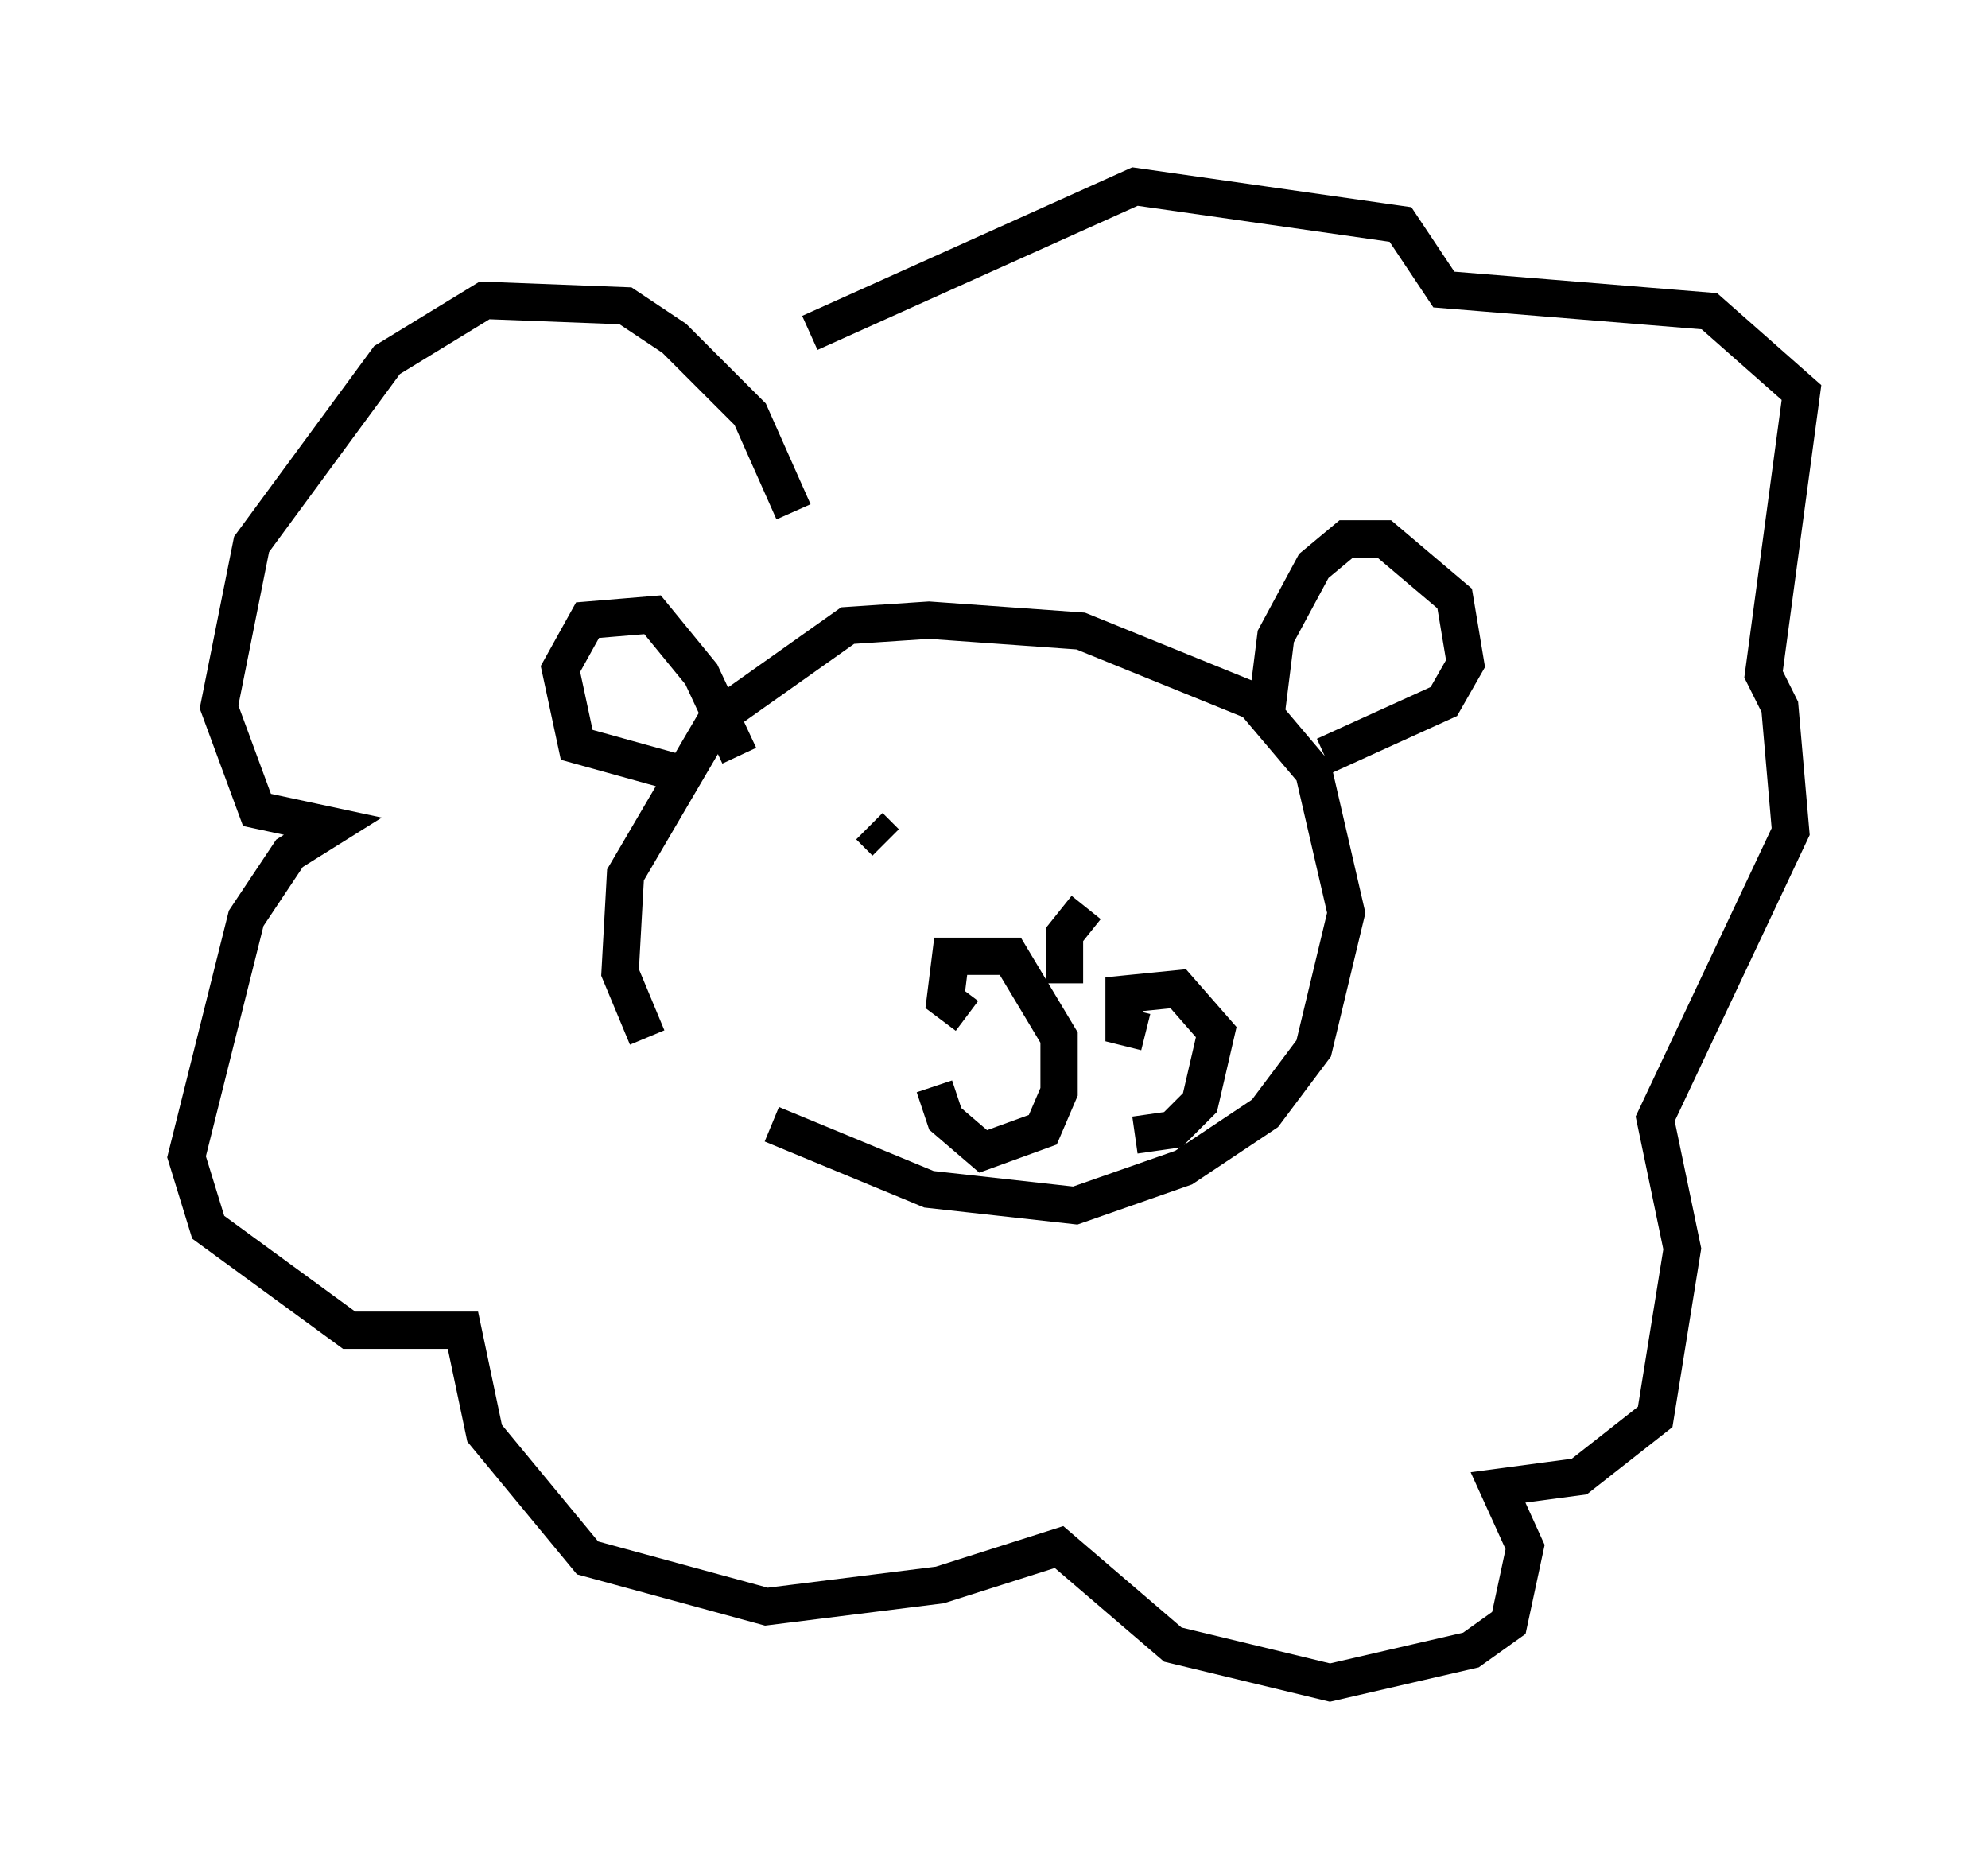 <?xml version="1.0" encoding="utf-8" ?>
<svg baseProfile="full" height="50.089" version="1.1" width="53.285" xmlns="http://www.w3.org/2000/svg" xmlns:ev="http://www.w3.org/2001/xml-events" xmlns:xlink="http://www.w3.org/1999/xlink"><defs /><rect fill="white" height="50.089" width="53.285" x="0" y="0" /><path d="M20.251, 29.838 m-2.905, -2.034 l-0.726, -1.743 0.145, -2.615 l2.469, -4.212 3.486, -2.469 l2.179, -0.145 4.067, 0.291 l4.648, 1.888 1.598, 1.888 l0.872, 3.777 -0.872, 3.631 l-1.307, 1.743 -2.179, 1.453 l-2.905, 1.017 -3.922, -0.436 l-4.212, -1.743 m-0.872, -9.877 l-1.017, -2.179 -1.307, -1.598 l-1.743, 0.145 -0.726, 1.307 l0.436, 2.034 2.615, 0.726 m15.832, -1.307 l0.291, -2.324 1.017, -1.888 l0.872, -0.726 1.017, 0.0 l1.888, 1.598 0.291, 1.743 l-0.581, 1.017 -3.196, 1.453 m-12.201, 1.888 l0.436, 0.436 m7.553, -0.581 l0.0, 0.0 m-5.374, 5.229 l-0.581, -0.436 0.145, -1.162 l1.598, 0.0 1.307, 2.179 l0.0, 1.453 -0.436, 1.017 l-1.598, 0.581 -1.017, -0.872 l-0.291, -0.872 m5.665, -1.453 l-0.581, -0.145 0.0, -0.872 l1.453, -0.145 1.017, 1.162 l-0.436, 1.888 -0.726, 0.726 l-1.017, 0.145 m-1.888, -4.067 l0.0, -1.307 0.581, -0.726 m-7.844, -10.603 l-1.162, -2.615 -2.034, -2.034 l-1.307, -0.872 -3.777, -0.145 l-2.615, 1.598 -3.631, 4.939 l-0.872, 4.358 1.017, 2.76 l2.034, 0.436 -1.162, 0.726 l-1.162, 1.743 -1.598, 6.391 l0.581, 1.888 3.777, 2.76 l3.05, 0.0 0.581, 2.76 l2.76, 3.341 4.793, 1.307 l4.648, -0.581 3.196, -1.017 l3.05, 2.615 4.212, 1.017 l3.777, -0.872 1.017, -0.726 l0.436, -2.034 -0.726, -1.598 l2.179, -0.291 2.034, -1.598 l0.726, -4.503 -0.726, -3.486 l3.631, -7.698 -0.291, -3.341 l-0.436, -0.872 1.017, -7.553 l-2.469, -2.179 -7.117, -0.581 l-1.162, -1.743 -7.117, -1.017 l-8.715, 3.922 " fill="none" stroke="black" stroke-width="1" /></svg>
